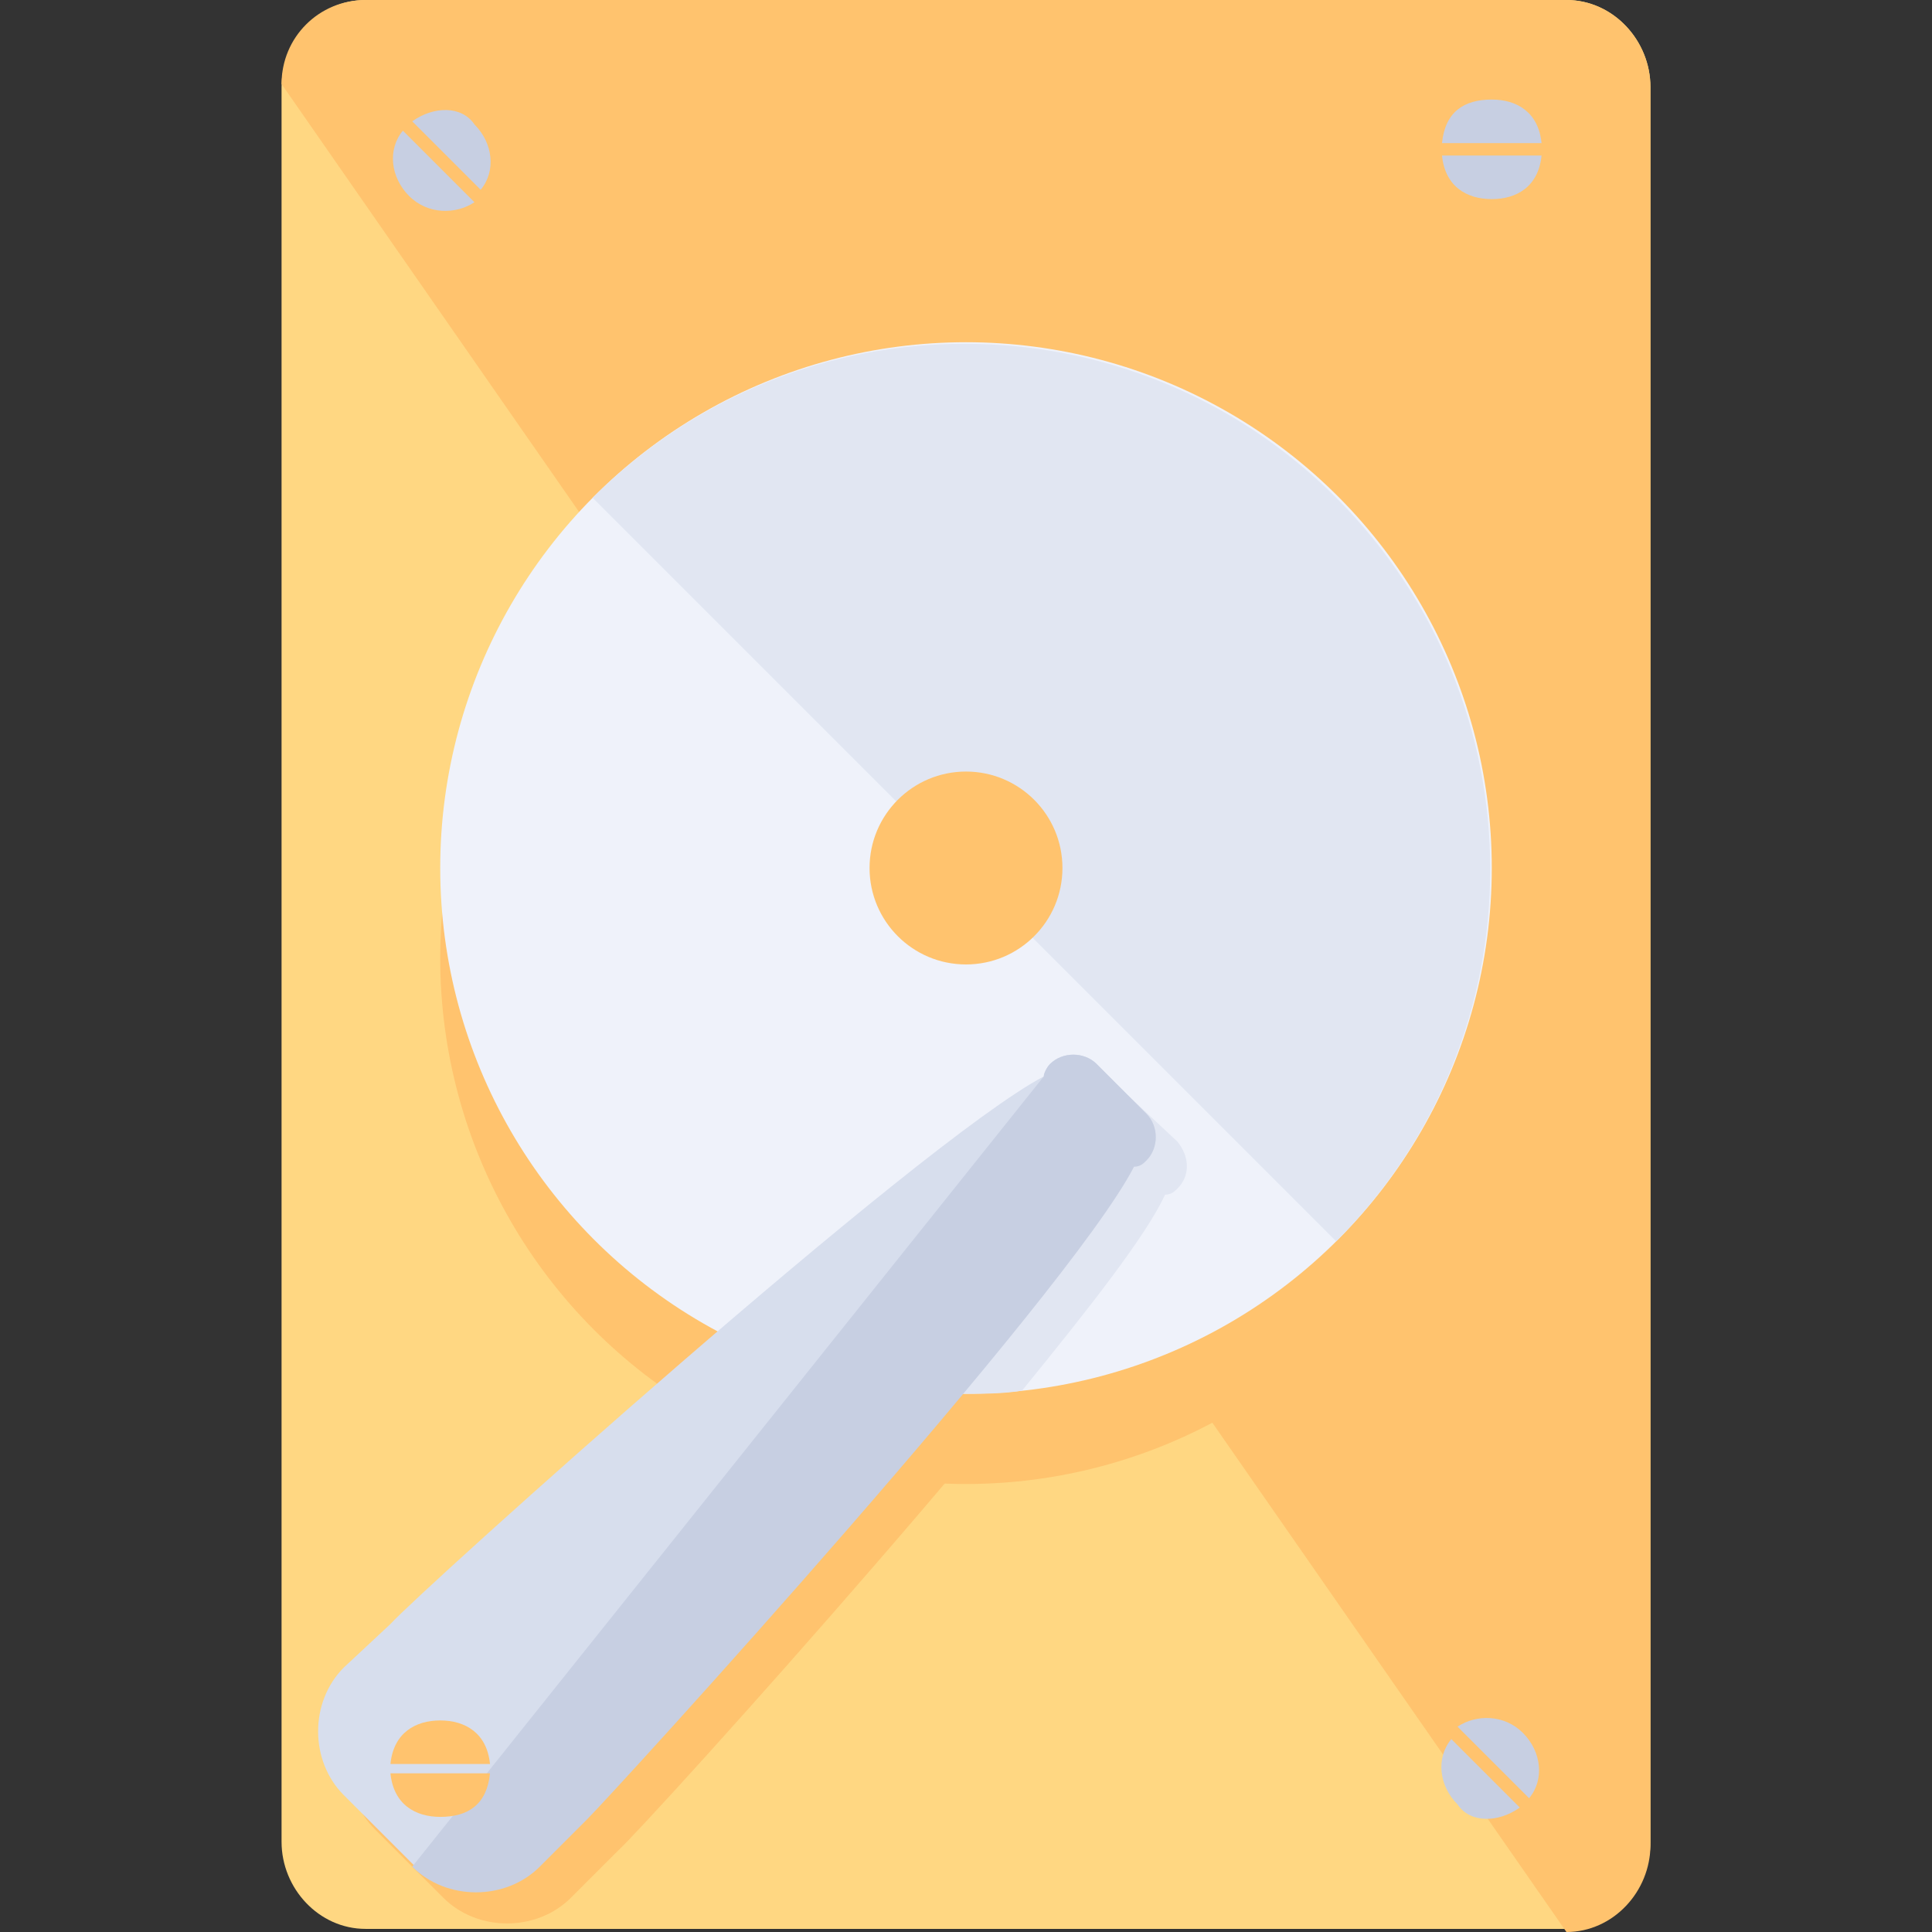 <!DOCTYPE svg PUBLIC "-//W3C//DTD SVG 1.1//EN" "http://www.w3.org/Graphics/SVG/1.1/DTD/svg11.dtd">
<!-- Uploaded to: SVG Repo, www.svgrepo.com, Transformed by: SVG Repo Mixer Tools -->
<svg height="800px" width="800px" version="1.1" id="Layer_1" xmlns="http://www.w3.org/2000/svg" xmlns:xlink="http://www.w3.org/1999/xlink" viewBox="0 0 496.8 496.8" xml:space="preserve" fill="#000000">
<rect x="0" y="0" width="496.8" height="496.8" fill="#333333" stroke="none"/>
<g id="SVGRepo_bgCarrier" stroke-width="0"/>
<g id="SVGRepo_tracerCarrier" stroke-linecap="round" stroke-linejoin="round"/>
<g id="SVGRepo_iconCarrier"> <path style="fill:#FFD782;" d="M424.4,473.6c0,12-9.6,22.4-21.6,22.4H94c-12,0-21.6-10.4-21.6-22.4V22.4C72.4,10.4,82,0,94,0h308.8 c12,0,21.6,10.4,21.6,22.4V473.6z"/> <g> <path style="fill:#FFC36E;" d="M299.6,308c1.6,0,2.4-0.8,3.2-1.6c3.2-3.2,3.2-8,0-12L290,281.6c-3.2-3.2-8.8-3.2-12,0 c-0.8,0.8-1.6,2.4-1.6,3.2c-32,16.8-160,132-168,140.8l-12,12c-8.8,8.8-8.8,24,0,32.8L114,488c8.8,8.8,24,8.8,32.8,0l12-12 C167.6,468,282.8,340,299.6,308z"/> <path style="fill:#FFC36E;" d="M72.4,21.6C72.4,9.6,82,0,94,0h308.8c12,0,21.6,10.4,21.6,22.4v452c0,12-9.6,22.4-21.6,22.4"/> <circle style="fill:#FFC36E;" cx="248.4" cy="246.4" r="135.2"/> </g> <circle style="fill:#EFF2FA;" cx="248.4" cy="223.2" r="135.2"/> <g> <path style="fill:#E1E6F2;" d="M290,281.6c-3.2-3.2-8.8-3.2-12,0c-0.8,0.8-1.6,2.4-1.6,3.2c-14.4,7.2-48,34.4-80.8,63.2 c16,7.2,34.4,10.4,52.8,10.4c4.8,0,9.6,0,14.4-0.8c17.6-21.6,32-40,36.8-50.4c1.6,0,2.4-0.8,3.2-1.6c3.2-3.2,3.2-8,0-12L290,281.6z "/> <path style="fill:#E1E6F2;" d="M152.4,128c52.8-52.8,138.4-52.8,191.2,0s52.8,138.4,0,191.2"/> </g> <circle style="fill:#FFC36E;" cx="248.4" cy="223.2" r="24.8"/> <path style="fill:#D7DEED;" d="M291.6,300c1.6,0,2.4-0.8,3.2-1.6c3.2-3.2,3.2-8.8,0-12L282,273.6c-3.2-3.2-8.8-3.2-12,0 c-0.8,0.8-1.6,2.4-1.6,3.2c-32,16.8-160,132-168,140.8l-12,11.2c-8.8,8.8-8.8,24,0,32.8l17.6,17.6c8.8,8.8,24,8.8,32.8,0l12-12 C158.8,459.2,274.8,332,291.6,300z"/> <g> <path style="fill:#C7CFE2;" d="M106,480c8.8,8.8,24,8.8,32.8,0l12-12c8-8,124-135.2,140.8-168c1.6,0,2.4-0.8,3.2-1.6 c3.2-3.2,3.2-8.8,0-12L282,273.6c-3.2-3.2-8.8-3.2-12,0c-0.8,0.8-1.6,2.4-1.6,3.2"/> <path style="fill:#C7CFE2;" d="M103.6,33.6c-4,4.8-3.2,12,1.6,16.8c4.8,4.8,12,4.8,16.8,1.6L103.6,33.6z"/> <path style="fill:#C7CFE2;" d="M106,31.2l17.6,17.6c4-4.8,3.2-12-1.6-16.8C118.8,27.2,111.6,27.2,106,31.2z"/> <path style="fill:#C7CFE2;" d="M370.8,40c0.8,8,6.4,11.2,12.8,11.2s12-3.2,12.8-11.2H370.8z"/> <path style="fill:#C7CFE2;" d="M370.8,36.8h25.6c-0.8-8-6.4-11.2-12.8-11.2C376.4,25.6,371.6,28.8,370.8,36.8z"/> <path style="fill:#C7CFE2;" d="M393.2,462.4c4-4.8,3.2-12-1.6-16.8c-4.8-4.8-12-4.8-16.8-1.6L393.2,462.4z"/> <path style="fill:#C7CFE2;" d="M390.8,464.8l-17.6-17.6c-4,4.8-3.2,12,1.6,16.8C378,468.8,385.2,468.8,390.8,464.8z"/> </g> <g> <path style="fill:#FFC36E;" d="M126,453.6c-0.8-8-6.4-11.2-12.8-11.2s-12,3.2-12.8,11.2H126z"/> <path style="fill:#FFC36E;" d="M126,456h-25.6c0.8,8,6.4,11.2,12.8,11.2C120.4,467.2,125.2,464,126,456z"/> </g> </g>
</svg>
